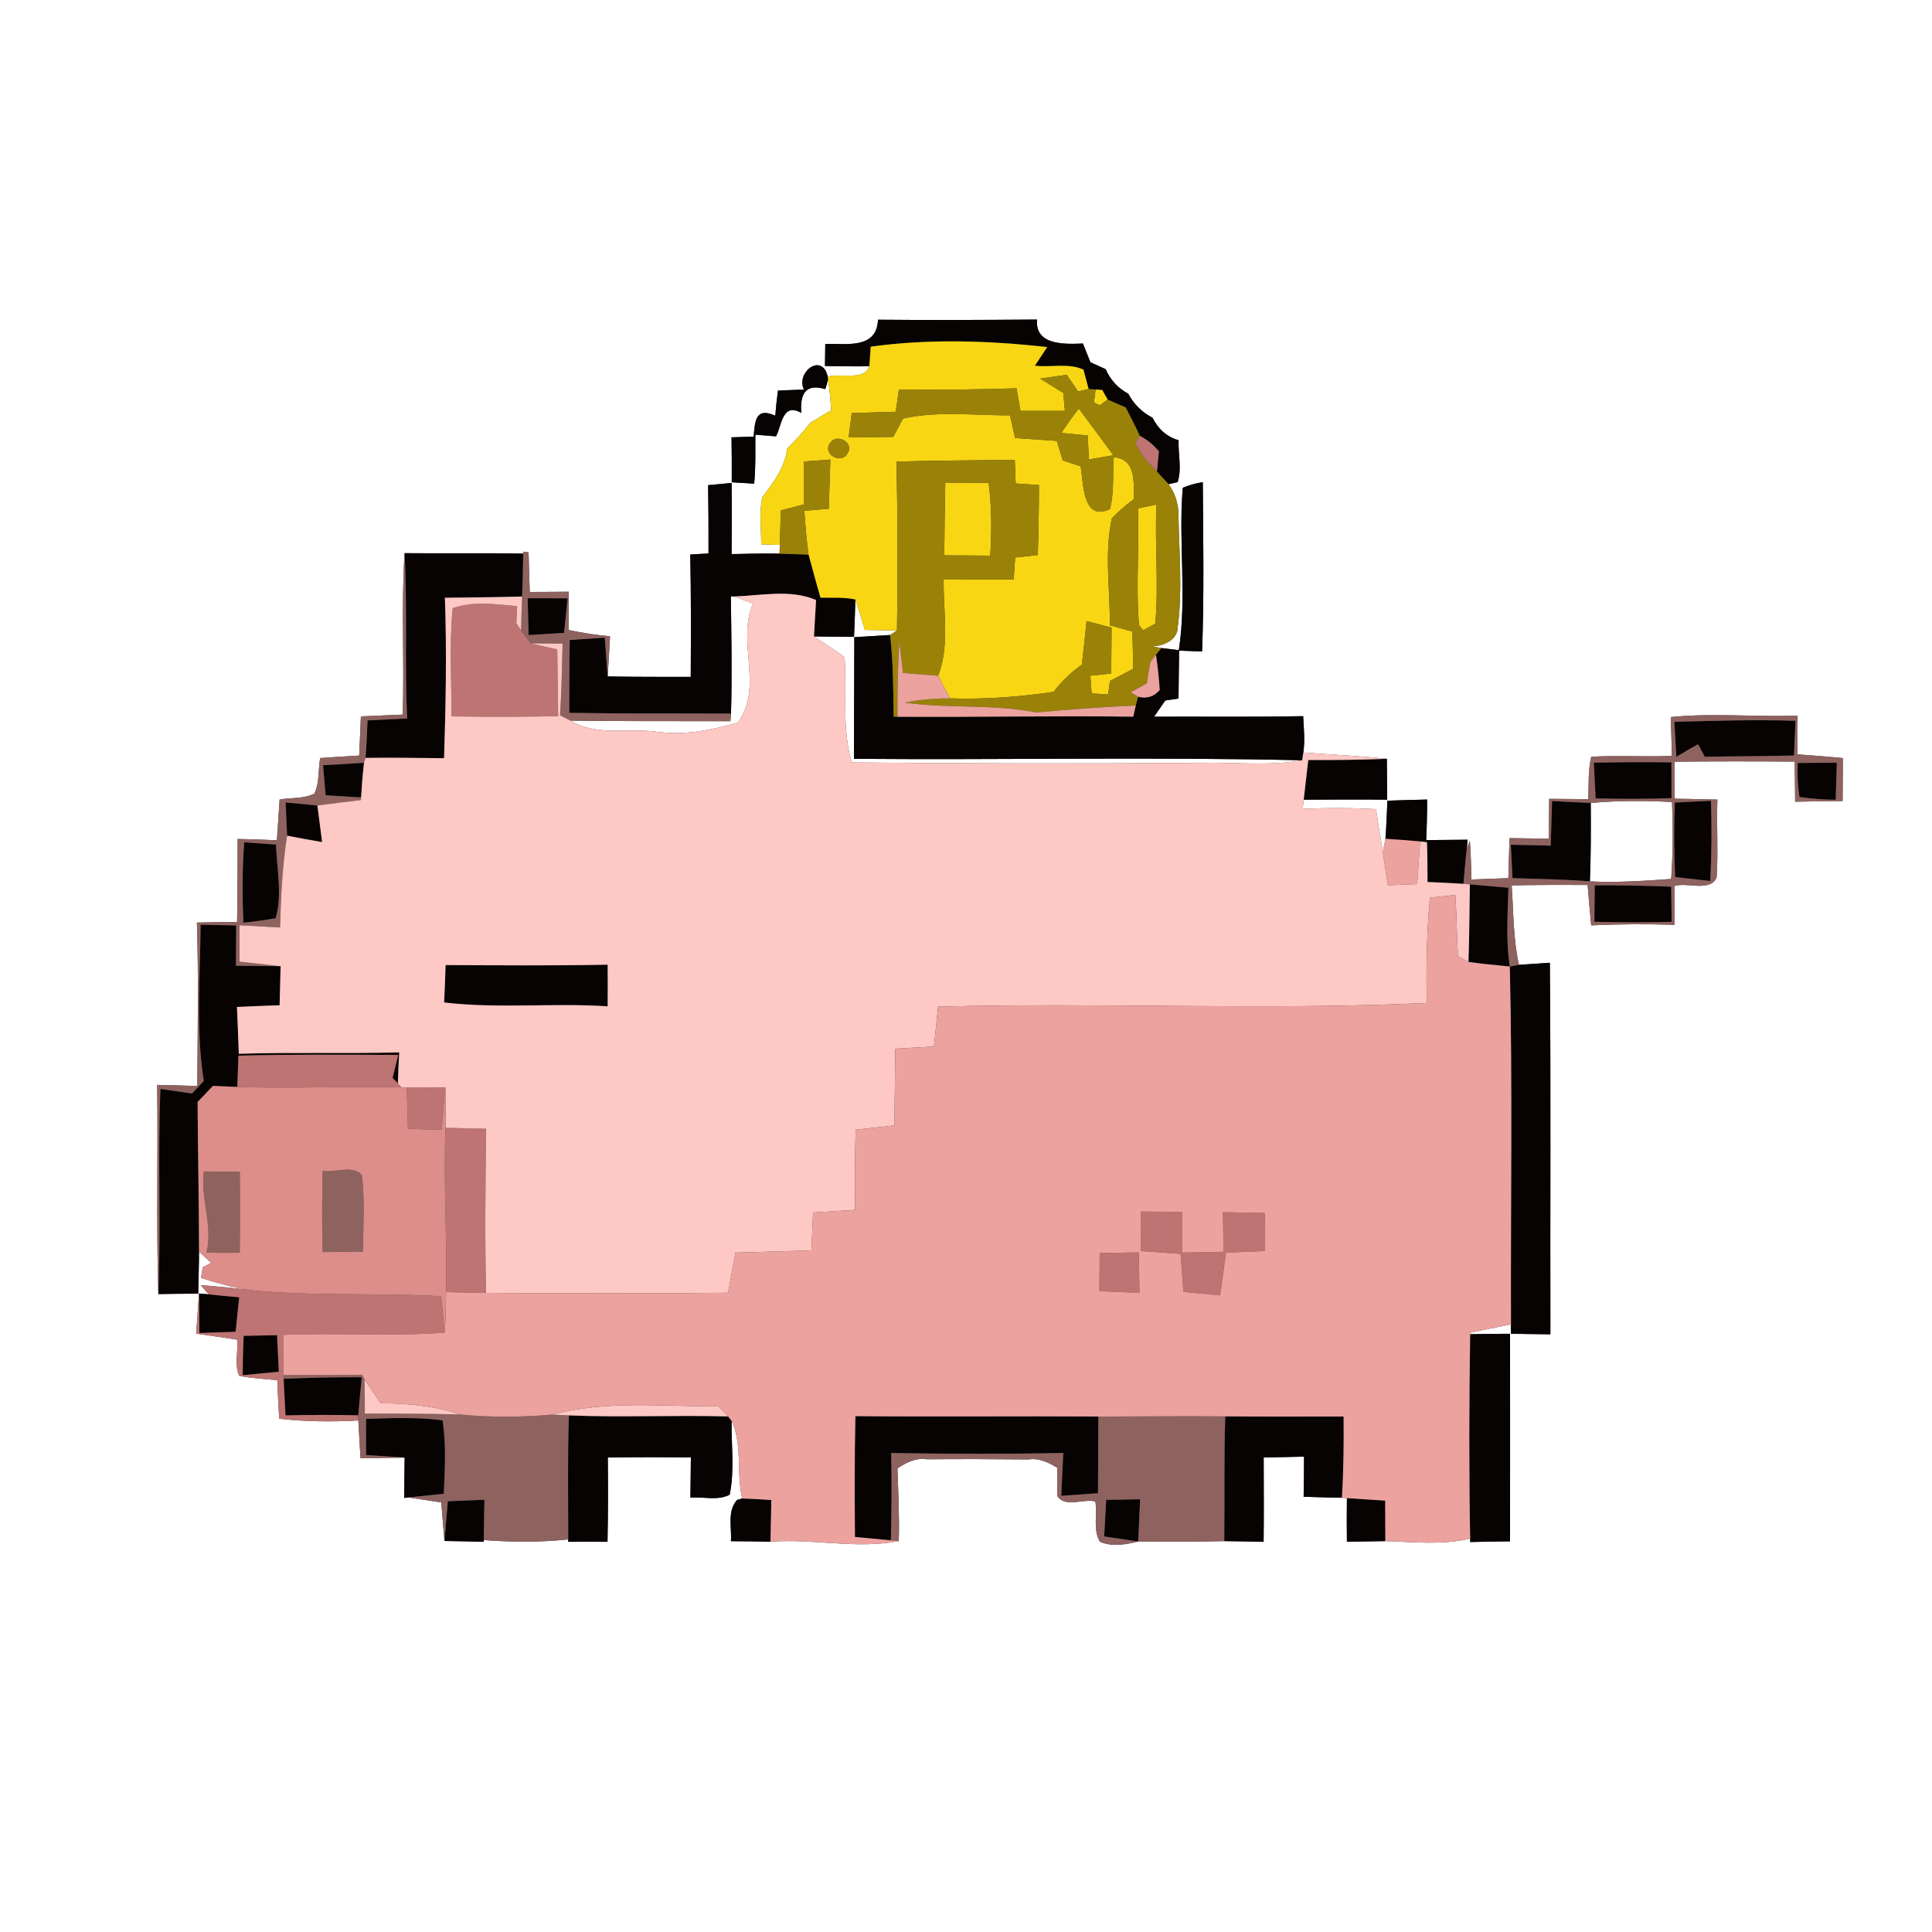<?xml version="1.0" encoding="UTF-8" ?>
<!DOCTYPE svg PUBLIC "-//W3C//DTD SVG 1.1//EN" "http://www.w3.org/Graphics/SVG/1.1/DTD/svg11.dtd">
<svg width="250pt" height="250pt" viewBox="0 0 250 250" version="1.1" xmlns="http://www.w3.org/2000/svg">
<rect x="0" y="0" width="250" height="250" fill="#333333" stroke="none"/>
<g id="#ffffffff">
<path fill="#ffffff" opacity="1.00" d=" M 0.00 0.00 L 250.00 0.00 L 250.00 250.00 L 0.00 250.00 L 0.00 0.00 M 113.61 41.37 C 113.48 45.21 109.47 44.45 106.79 44.50 C 106.77 45.45 106.76 46.40 106.75 47.36 C 108.66 47.38 110.58 47.44 112.49 47.39 C 111.86 49.35 108.75 48.22 107.11 48.75 C 106.38 45.54 102.94 48.19 104.03 50.41 C 102.91 50.45 101.79 50.49 100.67 50.54 C 100.52 51.62 100.41 52.70 100.32 53.79 C 97.65 52.58 97.69 54.75 97.52 56.50 C 96.80 56.52 95.37 56.57 94.66 56.59 C 94.69 58.53 94.70 60.47 94.69 62.41 C 95.41 62.45 96.86 62.54 97.59 62.58 C 97.80 60.48 97.73 58.36 97.74 56.25 C 98.41 56.30 99.75 56.41 100.41 56.46 C 101.16 55.13 101.20 52.00 103.69 53.43 C 103.51 51.16 104.10 49.55 106.79 50.35 L 107.16 49.14 C 107.36 50.45 107.47 51.78 107.55 53.10 C 106.65 53.62 105.76 54.15 104.87 54.70 C 103.94 55.88 102.92 56.99 101.85 58.05 C 101.57 60.52 100.07 62.43 98.64 64.34 C 98.21 66.34 98.51 68.42 98.50 70.44 C 99.10 70.46 100.30 70.50 100.91 70.51 L 100.87 71.64 C 98.80 71.60 96.74 71.66 94.67 71.70 C 94.69 68.63 94.72 65.56 94.67 62.49 C 93.91 62.56 92.39 62.71 91.63 62.78 C 91.68 65.73 91.69 68.67 91.68 71.62 C 91.09 71.65 89.91 71.71 89.32 71.75 C 89.43 77.03 89.41 82.31 89.38 87.59 C 85.80 87.58 82.22 87.60 78.63 87.53 C 78.74 85.80 78.85 84.07 78.94 82.34 C 77.13 82.16 75.34 81.90 73.56 81.52 C 73.58 79.87 73.59 78.22 73.60 76.57 C 71.91 76.58 70.23 76.60 68.55 76.60 C 68.49 74.89 68.44 73.18 68.40 71.48 C 68.22 71.45 67.87 71.41 67.70 71.38 L 67.70 71.64 C 62.58 71.54 57.46 71.63 52.35 71.58 C 51.91 78.54 52.34 85.51 52.11 92.47 C 50.31 92.55 48.50 92.63 46.70 92.70 C 46.63 94.39 46.56 96.08 46.48 97.77 C 44.80 97.87 43.12 97.97 41.43 98.09 C 41.15 99.61 41.37 101.27 40.68 102.69 C 39.30 103.39 37.67 103.19 36.18 103.46 C 36.06 105.21 35.96 106.97 35.83 108.73 C 34.14 108.65 32.45 108.60 30.75 108.56 C 30.75 112.14 30.74 115.72 30.68 119.30 C 28.94 119.31 27.21 119.34 25.48 119.38 C 25.71 126.43 25.57 133.48 25.53 140.53 C 23.80 140.47 22.07 140.42 20.34 140.39 C 20.46 149.41 20.22 158.43 20.49 167.45 C 22.21 167.42 23.93 167.40 25.65 167.40 C 25.68 165.59 25.75 163.77 25.75 161.96 C 26.15 162.32 26.94 163.05 27.33 163.41 C 27.06 163.55 26.51 163.84 26.23 163.99 L 26.02 165.36 C 28.01 166.02 30.05 166.56 32.12 166.91 C 30.08 166.65 28.02 166.45 25.97 166.30 L 27.01 167.49 L 25.76 167.38 C 25.64 169.11 25.51 170.84 25.38 172.57 C 27.15 172.82 28.92 173.08 30.68 173.35 C 30.86 174.86 30.29 176.60 30.96 178.03 C 32.58 178.36 34.24 178.42 35.88 178.60 C 35.95 180.26 36.03 181.92 36.12 183.58 C 39.52 183.97 42.95 184.00 46.37 183.81 C 46.45 185.44 46.56 187.07 46.65 188.70 C 48.55 188.68 50.45 188.64 52.36 188.61 C 52.34 190.35 52.32 192.09 52.30 193.83 L 52.83 193.77 C 54.25 193.99 55.68 194.20 57.10 194.41 C 57.24 196.07 57.38 197.73 57.51 199.40 C 59.21 199.43 60.90 199.46 62.60 199.51 L 62.60 199.28 C 66.24 199.57 69.90 199.58 73.53 199.20 L 73.53 199.51 C 75.22 199.49 76.92 199.49 78.61 199.51 C 78.69 195.87 78.69 192.23 78.65 188.60 C 82.23 188.55 85.81 188.55 89.40 188.58 C 89.38 190.32 89.36 192.06 89.34 193.80 C 91.01 193.64 92.87 194.23 94.42 193.41 C 95.07 190.31 94.62 187.03 94.67 183.87 C 96.12 186.91 95.24 190.61 96.04 193.90 L 95.36 194.10 C 94.07 195.61 94.71 197.63 94.58 199.43 C 96.29 199.44 98.00 199.45 99.70 199.50 C 105.23 199.06 110.88 200.50 116.30 199.41 C 116.40 196.27 116.23 193.14 116.13 190.01 C 117.24 189.27 118.51 188.60 119.90 188.83 C 124.30 188.79 128.69 188.81 133.08 188.85 C 134.44 188.64 135.69 189.24 136.80 189.93 C 136.80 190.83 136.80 192.64 136.80 193.55 C 137.80 195.18 140.22 193.87 141.74 194.29 C 142.01 195.98 141.41 197.97 142.33 199.50 C 143.92 200.19 145.66 199.87 147.28 199.47 C 150.99 199.47 154.71 199.52 158.42 199.42 C 160.12 199.44 161.81 199.47 163.51 199.51 C 163.56 195.87 163.52 192.23 163.52 188.59 C 165.25 188.57 166.99 188.53 168.74 188.49 C 168.74 190.22 168.73 191.95 168.69 193.68 C 170.34 193.74 172.00 193.77 173.65 193.81 L 174.29 193.85 C 174.27 195.73 174.26 197.62 174.29 199.50 C 175.94 199.47 177.60 199.44 179.26 199.42 C 182.92 199.53 186.63 199.96 190.24 199.09 L 190.25 199.54 C 191.96 199.49 193.68 199.46 195.40 199.45 C 195.41 190.49 195.40 181.54 195.40 172.59 C 193.68 172.59 191.96 172.61 190.24 172.65 L 190.25 172.45 C 192.00 172.09 193.76 171.72 195.52 171.37 L 195.51 172.59 C 197.21 172.62 198.91 172.63 200.62 172.66 C 200.58 156.63 200.69 140.61 200.55 124.58 C 199.55 124.65 197.55 124.78 196.55 124.85 C 195.80 121.48 195.85 118.00 195.61 114.57 C 198.88 114.50 202.16 114.50 205.44 114.51 C 205.58 116.25 205.73 118.00 205.90 119.74 C 209.50 119.57 213.10 119.56 216.70 119.67 C 216.70 117.99 216.70 116.31 216.70 114.64 C 218.35 114.13 221.27 115.46 222.13 113.55 C 222.35 110.20 222.11 106.83 222.23 103.47 C 220.39 103.42 218.55 103.38 216.71 103.35 C 216.70 101.75 216.69 100.15 216.68 98.56 C 221.87 98.51 227.05 98.51 232.24 98.55 C 232.26 100.28 232.27 102.01 232.29 103.74 C 234.33 103.70 236.38 103.67 238.43 103.65 C 238.44 101.80 238.45 99.95 238.47 98.10 C 236.51 97.90 234.54 97.76 232.58 97.61 C 232.59 95.94 232.60 94.27 232.61 92.60 C 227.14 92.80 221.66 92.24 216.20 92.79 C 216.26 94.46 216.30 96.14 216.34 97.81 C 212.87 97.96 209.38 97.73 205.91 97.92 C 205.47 99.71 205.60 101.58 205.52 103.41 C 203.83 103.39 202.14 103.38 200.46 103.37 C 200.45 105.09 200.44 106.81 200.42 108.53 C 198.72 108.50 197.03 108.47 195.33 108.45 C 195.28 110.17 195.22 111.90 195.18 113.63 C 193.58 113.70 191.99 113.76 190.40 113.81 C 190.38 112.13 190.31 110.46 190.20 108.79 L 189.80 109.83 L 189.91 108.66 C 188.12 108.68 186.33 108.69 184.55 108.71 C 184.63 106.96 184.67 105.21 184.67 103.46 C 182.96 103.50 181.24 103.55 179.53 103.61 C 179.45 105.25 179.40 106.90 179.28 108.54 L 178.94 110.25 C 178.63 108.40 178.32 106.55 178.05 104.70 C 174.89 104.53 171.72 104.51 168.56 104.68 C 168.59 104.38 168.66 103.78 168.70 103.48 C 172.30 103.47 175.90 103.43 179.50 103.48 C 179.48 101.71 179.47 99.95 179.46 98.19 C 175.86 97.80 172.25 97.65 168.65 97.38 C 168.88 95.82 168.71 94.24 168.63 92.67 C 162.20 92.80 155.77 92.71 149.34 92.74 C 149.71 92.21 150.43 91.16 150.79 90.64 C 151.22 90.58 152.07 90.46 152.50 90.39 C 152.53 88.33 152.53 86.26 152.58 84.19 C 153.32 84.22 154.81 84.27 155.55 84.30 C 155.82 77.00 155.70 69.69 155.64 62.39 C 154.74 62.53 153.88 62.77 153.05 63.12 C 152.46 70.06 153.61 77.16 152.54 84.13 C 151.98 84.06 150.84 83.93 150.28 83.86 C 149.98 83.81 149.39 83.69 149.10 83.64 C 150.60 83.58 152.41 82.83 152.41 81.05 C 153.01 76.40 152.59 71.69 152.50 67.01 C 152.56 65.44 152.14 63.93 151.21 62.65 C 151.50 62.59 152.09 62.46 152.38 62.39 C 152.96 60.66 152.43 58.75 152.51 56.96 C 150.95 56.54 149.83 55.45 149.13 54.05 C 147.77 53.35 146.71 52.30 146.00 50.95 C 144.66 50.24 143.68 49.15 143.07 47.77 C 142.58 47.55 141.59 47.10 141.10 46.88 C 140.86 46.27 140.37 45.06 140.13 44.45 C 137.85 44.54 133.90 44.74 134.19 41.35 C 127.33 41.40 120.47 41.44 113.61 41.37 Z" />
<path fill="#ffffff" opacity="1.00" d=" M 94.57 77.15 L 94.92 77.18 C 95.76 77.47 96.60 77.78 97.44 78.10 C 95.27 83.16 98.85 88.74 95.49 93.50 C 92.09 94.47 88.56 95.19 85.01 94.69 C 81.30 94.17 77.19 95.31 73.83 93.25 C 80.72 93.34 87.62 93.31 94.51 93.32 L 94.59 92.34 C 94.74 87.28 94.64 82.22 94.57 77.15 Z" />
<path fill="#ffffff" opacity="1.00" d=" M 110.68 77.57 C 111.12 78.88 111.53 80.19 111.91 81.51 C 113.29 81.54 114.68 81.56 116.07 81.58 C 115.85 81.73 115.40 82.02 115.18 82.17 C 113.64 82.26 112.09 82.35 110.55 82.45 C 110.53 87.70 110.52 92.94 110.50 98.19 C 129.84 98.35 149.18 97.93 168.50 98.38 C 164.36 99.12 160.14 98.64 155.96 98.71 C 140.71 98.82 125.46 98.81 110.21 98.66 C 108.91 94.22 109.61 89.59 109.29 85.06 C 108.03 84.07 106.64 83.27 105.33 82.35 C 107.05 82.39 108.78 82.40 110.51 82.41 C 110.58 80.79 110.65 79.18 110.68 77.57 Z" />
<path fill="#ffffff" opacity="1.00" d=" M 205.84 103.90 C 209.34 103.59 212.85 103.59 216.36 103.78 C 216.49 107.10 216.48 110.42 216.25 113.74 C 212.75 113.98 209.24 114.23 205.73 114.05 C 205.87 110.67 205.86 107.28 205.84 103.90 Z" />
</g>
<g id="#060302ff">
<path fill="#060302" opacity="1.00" d=" M 113.61 41.37 C 120.47 41.44 127.33 41.40 134.19 41.35 C 133.90 44.74 137.85 44.54 140.13 44.45 C 140.37 45.06 140.86 46.27 141.10 46.88 C 141.59 47.10 142.58 47.55 143.07 47.77 C 143.68 49.15 144.66 50.24 146.00 50.95 C 146.71 52.30 147.77 53.35 149.13 54.05 C 149.83 55.45 150.95 56.54 152.51 56.96 C 152.43 58.75 152.96 60.66 152.38 62.39 C 152.09 62.46 151.50 62.59 151.21 62.65 C 150.84 62.25 150.08 61.43 149.71 61.03 C 149.77 60.37 149.90 59.05 149.96 58.40 C 149.27 57.56 148.45 56.89 147.49 56.40 C 146.92 55.15 146.29 53.93 145.66 52.72 C 145.08 52.47 143.92 51.96 143.34 51.71 C 143.16 51.40 142.81 50.77 142.63 50.46 L 141.77 50.40 C 141.55 50.39 141.09 50.35 140.87 50.34 C 140.70 49.71 140.36 48.46 140.20 47.83 C 138.25 46.93 135.97 47.58 133.92 47.32 L 135.51 44.91 C 127.95 44.07 120.22 43.81 112.67 44.86 C 112.62 45.49 112.54 46.76 112.49 47.39 C 110.58 47.44 108.66 47.38 106.75 47.36 C 106.76 46.40 106.77 45.45 106.79 44.50 C 109.47 44.45 113.48 45.21 113.61 41.37 Z" />
<path fill="#060302" opacity="1.00" d=" M 104.03 50.41 C 102.94 48.19 106.38 45.54 107.11 48.75 C 107.12 48.84 107.15 49.04 107.16 49.14 L 106.79 50.35 C 104.10 49.55 103.51 51.16 103.69 53.43 C 101.20 52.00 101.16 55.13 100.41 56.46 C 99.75 56.41 98.41 56.30 97.74 56.25 C 97.73 58.36 97.80 60.48 97.59 62.58 C 96.86 62.54 95.41 62.45 94.69 62.41 C 94.70 60.47 94.69 58.53 94.66 56.59 C 95.37 56.57 96.80 56.52 97.52 56.50 C 97.69 54.75 97.65 52.58 100.32 53.79 C 100.41 52.70 100.52 51.62 100.67 50.54 C 101.79 50.49 102.91 50.45 104.03 50.41 Z" />
<path fill="#060302" opacity="1.00" d=" M 153.05 63.12 C 153.88 62.77 154.74 62.53 155.64 62.39 C 155.70 69.69 155.82 77.00 155.55 84.30 C 154.81 84.27 153.32 84.22 152.58 84.19 C 152.53 86.26 152.53 88.33 152.50 90.39 C 152.07 90.46 151.22 90.58 150.79 90.64 C 150.43 91.16 149.71 92.21 149.34 92.74 C 155.77 92.71 162.20 92.80 168.63 92.67 C 168.71 94.24 168.88 95.82 168.65 97.38 C 168.61 97.63 168.54 98.13 168.50 98.38 C 149.18 97.93 129.84 98.35 110.50 98.19 C 110.52 92.94 110.53 87.70 110.55 82.45 C 112.09 82.35 113.64 82.26 115.18 82.17 C 115.58 85.68 115.59 89.20 115.63 92.73 L 116.13 92.75 C 126.30 92.82 136.47 92.60 146.64 92.74 C 146.72 92.38 146.89 91.66 146.97 91.30 L 147.26 90.16 C 148.41 90.44 149.34 90.14 150.07 89.28 C 149.97 87.75 149.81 86.23 149.58 84.72 L 150.28 83.86 C 150.84 83.93 151.98 84.06 152.54 84.13 C 153.61 77.16 152.46 70.06 153.05 63.12 Z" />
<path fill="#060302" opacity="1.00" d=" M 91.63 62.78 C 92.39 62.71 93.91 62.56 94.67 62.49 C 94.72 65.56 94.69 68.63 94.67 71.70 C 96.74 71.66 98.80 71.60 100.87 71.64 C 101.81 71.68 103.69 71.74 104.63 71.77 C 104.69 72.00 104.82 72.46 104.88 72.69 C 105.30 74.24 105.72 75.79 106.17 77.34 C 107.67 77.37 109.20 77.26 110.68 77.57 C 110.65 79.18 110.58 80.79 110.51 82.41 C 108.78 82.40 107.05 82.39 105.33 82.35 C 105.40 81.17 105.53 78.82 105.60 77.64 C 102.22 76.20 98.45 77.09 94.92 77.18 L 94.57 77.15 C 94.64 82.22 94.74 87.28 94.59 92.34 C 87.61 92.30 80.64 92.36 73.67 92.24 C 73.66 89.10 73.68 85.96 73.72 82.82 C 75.23 82.71 76.74 82.61 78.26 82.51 C 78.38 84.18 78.51 85.85 78.63 87.53 C 82.22 87.60 85.80 87.58 89.38 87.59 C 89.41 82.31 89.43 77.03 89.32 71.75 C 89.91 71.71 91.09 71.65 91.68 71.62 C 91.69 68.67 91.68 65.73 91.63 62.78 Z" />
<path fill="#060302" opacity="1.00" d=" M 52.35 71.58 C 57.46 71.63 62.58 71.54 67.70 71.64 C 67.68 73.49 67.64 75.34 67.56 77.19 C 64.23 77.29 60.90 77.30 57.57 77.35 C 57.82 84.27 57.68 91.19 57.46 98.11 C 54.08 98.08 50.69 98.02 47.30 98.07 C 47.44 96.46 47.49 94.84 47.56 93.22 C 49.27 93.14 50.98 93.06 52.68 92.97 C 52.36 85.84 52.73 78.70 52.35 71.58 Z" />
<path fill="#060302" opacity="1.00" d=" M 68.28 77.41 C 70.00 77.41 71.72 77.41 73.44 77.42 C 73.30 78.91 73.15 80.40 72.99 81.89 C 71.46 81.98 69.93 82.08 68.40 82.18 C 68.36 80.59 68.32 79.00 68.28 77.41 Z" />
<path fill="#060302" opacity="1.00" d=" M 216.66 93.40 C 221.88 93.27 227.11 93.10 232.34 93.27 C 232.29 94.40 232.19 96.64 232.14 97.76 C 228.29 97.86 224.45 97.85 220.60 97.93 C 220.38 97.52 219.95 96.71 219.73 96.30 C 218.78 96.83 217.85 97.37 216.92 97.93 C 216.86 96.80 216.72 94.53 216.66 93.40 Z" />
<path fill="#060302" opacity="1.00" d=" M 41.80 99.02 C 43.57 98.92 45.33 98.83 47.10 98.70 C 46.93 100.19 46.81 101.69 46.72 103.19 C 45.19 103.09 43.67 103.00 42.14 102.91 C 42.02 101.61 41.91 100.32 41.80 99.02 Z" />
<path fill="#060302" opacity="1.00" d=" M 169.29 98.35 C 172.68 98.36 176.07 98.33 179.46 98.19 C 179.47 99.95 179.48 101.71 179.50 103.48 C 175.90 103.43 172.30 103.47 168.70 103.48 C 168.89 101.77 169.09 100.06 169.29 98.35 Z" />
<path fill="#060302" opacity="1.00" d=" M 206.24 98.69 C 209.58 98.62 212.93 98.60 216.28 98.65 C 216.29 100.19 216.29 101.74 216.29 103.28 C 213.02 103.40 209.75 103.39 206.48 103.31 C 206.39 101.77 206.31 100.23 206.24 98.69 Z" />
<path fill="#060302" opacity="1.00" d=" M 232.62 98.73 C 234.30 98.71 235.99 98.70 237.68 98.70 C 237.63 100.29 237.58 101.89 237.54 103.49 C 235.96 103.48 234.39 103.35 232.84 103.13 C 232.63 101.67 232.56 100.20 232.62 98.73 Z" />
<path fill="#060302" opacity="1.00" d=" M 36.96 103.84 C 38.33 103.96 39.70 104.09 41.07 104.23 C 41.28 105.81 41.48 107.38 41.68 108.96 C 40.16 108.71 38.65 108.43 37.15 108.13 C 37.08 106.70 37.02 105.27 36.96 103.84 Z" />
<path fill="#060302" opacity="1.00" d=" M 179.28 108.54 C 179.40 106.90 179.45 105.25 179.53 103.61 C 181.24 103.55 182.96 103.50 184.67 103.46 C 184.67 105.21 184.63 106.96 184.55 108.71 C 186.33 108.69 188.12 108.68 189.91 108.66 L 189.80 109.83 C 189.62 111.34 189.50 112.85 189.37 114.37 C 187.82 114.26 186.26 114.20 184.72 114.13 C 184.71 112.41 184.72 110.70 184.65 108.98 L 183.76 108.88 C 182.27 108.74 180.77 108.64 179.28 108.54 Z" />
<path fill="#060302" opacity="1.00" d=" M 200.84 103.66 C 202.50 103.73 204.17 103.82 205.84 103.90 C 205.86 107.28 205.87 110.67 205.73 114.05 C 202.40 113.78 199.06 113.74 195.72 113.63 C 195.67 112.55 195.56 110.39 195.50 109.31 C 197.22 109.34 198.94 109.38 200.66 109.43 C 200.72 107.51 200.78 105.58 200.84 103.66 Z" />
<path fill="#060302" opacity="1.00" d=" M 216.72 103.85 C 218.28 103.77 219.84 103.69 221.40 103.62 C 221.51 107.07 221.49 110.54 221.31 114.00 C 219.79 113.83 218.27 113.66 216.76 113.49 C 216.62 110.27 216.60 107.06 216.72 103.85 Z" />
<path fill="#060302" opacity="1.00" d=" M 31.60 108.99 C 32.97 109.09 34.34 109.19 35.71 109.29 C 35.82 112.44 36.56 115.73 35.67 118.82 C 34.29 119.06 32.90 119.25 31.50 119.40 C 31.34 115.93 31.35 112.45 31.60 108.99 Z" />
<path fill="#060302" opacity="1.00" d=" M 190.20 114.44 C 191.86 114.58 193.52 114.72 195.19 114.87 C 195.11 118.26 194.83 121.69 195.37 125.07 C 193.58 124.87 191.79 124.74 190.02 124.47 C 190.14 121.13 190.14 117.78 190.20 114.44 Z" />
<path fill="#060302" opacity="1.00" d=" M 206.36 114.56 C 209.66 114.54 212.95 114.61 216.25 114.74 C 216.27 116.25 216.29 117.77 216.31 119.28 C 212.97 119.37 209.64 119.37 206.31 119.28 C 206.32 117.70 206.34 116.13 206.36 114.56 Z" />
<path fill="#060302" opacity="1.00" d=" M 25.96 119.66 C 27.49 119.69 29.02 119.72 30.56 119.75 C 30.55 121.49 30.54 123.23 30.53 124.97 C 32.46 125.00 34.38 125.02 36.31 125.03 C 36.26 126.71 36.22 128.40 36.18 130.08 C 34.34 130.14 32.50 130.21 30.66 130.30 C 30.75 132.32 30.83 134.34 30.90 136.36 C 37.82 136.14 44.74 136.36 51.66 136.18 C 51.58 137.51 51.52 138.85 51.49 140.18 C 51.32 140.01 50.97 139.65 50.80 139.48 C 51.04 138.48 51.29 137.49 51.53 136.51 C 44.64 136.47 37.74 136.43 30.85 136.60 C 30.80 137.95 30.76 139.30 30.71 140.65 C 29.92 140.61 28.34 140.54 27.55 140.51 C 26.90 141.21 26.23 141.90 25.57 142.59 C 25.60 149.04 25.75 155.50 25.75 161.96 C 25.75 163.77 25.68 165.59 25.65 167.40 C 23.93 167.40 22.21 167.42 20.49 167.45 C 20.85 158.61 20.39 149.75 20.76 140.91 C 21.78 141.06 23.83 141.35 24.85 141.50 C 25.37 140.96 25.87 140.41 26.37 139.87 C 25.31 133.18 25.91 126.39 25.96 119.66 Z" />
<path fill="#060302" opacity="1.00" d=" M 57.66 124.88 C 64.65 124.91 71.64 124.97 78.63 124.83 C 78.64 126.63 78.65 128.42 78.63 130.22 C 71.59 129.75 64.49 130.55 57.47 129.72 C 57.55 128.10 57.61 126.49 57.66 124.88 Z" />
<path fill="#060302" opacity="1.00" d=" M 195.37 125.07 C 195.67 125.01 196.26 124.90 196.55 124.85 C 197.55 124.78 199.55 124.65 200.55 124.58 C 200.69 140.61 200.58 156.63 200.62 172.66 C 198.91 172.63 197.21 172.62 195.51 172.59 L 195.52 171.37 C 195.47 155.94 195.73 140.50 195.37 125.07 Z" />
<path fill="#060302" opacity="1.00" d=" M 25.76 167.38 L 27.01 167.49 C 28.32 167.63 29.64 167.76 30.95 167.87 C 30.80 169.36 30.65 170.84 30.49 172.33 C 28.93 172.38 27.37 172.44 25.80 172.49 C 25.79 170.78 25.78 169.08 25.76 167.38 Z" />
<path fill="#060302" opacity="1.00" d=" M 31.53 172.86 C 32.97 172.83 34.41 172.80 35.85 172.77 C 35.93 174.34 36.00 175.92 36.08 177.50 C 34.52 177.65 32.97 177.80 31.41 177.95 C 31.41 176.25 31.45 174.55 31.53 172.86 Z" />
<path fill="#060302" opacity="1.00" d=" M 190.24 172.65 C 191.96 172.61 193.68 172.59 195.40 172.59 C 195.40 181.54 195.41 190.49 195.40 199.45 C 193.68 199.46 191.96 199.49 190.25 199.54 L 190.24 199.09 C 190.08 190.27 190.10 181.46 190.24 172.65 Z" />
<path fill="#060302" opacity="1.00" d=" M 36.70 178.42 C 40.07 178.27 43.44 178.21 46.81 178.21 C 46.64 179.85 46.50 181.49 46.36 183.14 C 43.23 183.07 40.09 183.08 36.95 183.15 C 36.86 181.57 36.77 180.00 36.70 178.42 Z" />
<path fill="#060302" opacity="1.00" d=" M 73.62 183.15 C 80.48 183.44 87.36 183.09 94.23 183.29 C 94.34 183.43 94.56 183.72 94.67 183.87 C 94.62 187.03 95.07 190.31 94.42 193.41 C 92.87 194.23 91.01 193.64 89.34 193.80 C 89.36 192.06 89.38 190.32 89.40 188.58 C 85.81 188.55 82.23 188.55 78.65 188.60 C 78.69 192.23 78.69 195.87 78.61 199.51 C 76.92 199.49 75.22 199.49 73.53 199.51 L 73.53 199.20 C 73.53 193.85 73.43 188.50 73.62 183.15 Z" />
<path fill="#060302" opacity="1.00" d=" M 110.69 183.25 C 121.16 183.35 131.64 183.23 142.12 183.30 C 142.10 186.61 142.10 189.91 142.08 193.22 C 140.49 193.33 138.91 193.44 137.33 193.56 C 137.41 191.71 137.49 189.86 137.59 188.01 C 130.17 188.17 122.75 188.14 115.32 188.02 C 115.39 191.79 115.38 195.56 115.28 199.32 C 113.73 199.17 112.18 199.02 110.63 198.88 C 110.59 193.67 110.57 188.46 110.69 183.25 Z" />
<path fill="#060302" opacity="1.00" d=" M 158.55 183.28 C 163.65 183.33 168.75 183.29 173.86 183.30 C 173.90 186.81 173.85 190.31 173.65 193.81 C 172.00 193.77 170.34 193.74 168.69 193.68 C 168.73 191.95 168.74 190.22 168.74 188.49 C 166.99 188.53 165.25 188.57 163.52 188.59 C 163.52 192.23 163.56 195.87 163.51 199.51 C 161.81 199.47 160.12 199.44 158.42 199.42 C 158.48 194.04 158.37 188.66 158.55 183.28 Z" />
<path fill="#060302" opacity="1.00" d=" M 47.37 183.60 C 50.67 183.51 53.98 183.35 57.27 183.79 C 57.76 186.93 57.56 190.12 57.43 193.29 C 55.90 193.45 54.36 193.61 52.83 193.77 L 52.30 193.83 C 52.32 192.09 52.34 190.35 52.36 188.61 C 50.69 188.50 49.02 188.39 47.36 188.28 C 47.36 186.72 47.36 185.16 47.37 183.60 Z" />
<path fill="#060302" opacity="1.00" d=" M 57.95 194.26 C 59.53 194.19 61.10 194.13 62.68 194.07 C 62.65 195.80 62.62 197.54 62.60 199.28 L 62.60 199.51 C 60.90 199.46 59.21 199.43 57.51 199.40 C 57.65 197.68 57.80 195.97 57.95 194.26 Z" />
<path fill="#060302" opacity="1.00" d=" M 95.36 194.10 L 96.04 193.90 C 97.30 193.95 98.56 194.02 99.81 194.10 C 99.77 195.90 99.73 197.70 99.70 199.50 C 98.00 199.45 96.29 199.44 94.58 199.43 C 94.71 197.63 94.07 195.61 95.36 194.10 Z" />
<path fill="#060302" opacity="1.00" d=" M 143.14 194.08 C 144.60 194.05 146.06 194.03 147.53 194.01 C 147.45 195.83 147.37 197.65 147.28 199.47 C 145.81 199.24 144.35 199.02 142.88 198.82 C 142.97 197.24 143.05 195.66 143.14 194.08 Z" />
<path fill="#060302" opacity="1.00" d=" M 174.29 193.85 C 175.94 193.97 177.59 194.08 179.24 194.18 C 179.24 195.93 179.25 197.67 179.26 199.42 C 177.60 199.44 175.94 199.47 174.29 199.50 C 174.26 197.62 174.27 195.73 174.29 193.85 Z" />
</g>
<g id="#f8d613ff">
<path fill="#f8d613" opacity="1.00" d=" M 112.67 44.86 C 120.22 43.81 127.95 44.07 135.51 44.91 L 133.92 47.32 C 135.97 47.58 138.25 46.93 140.20 47.83 C 140.36 48.46 140.70 49.71 140.87 50.34 C 140.52 50.42 139.84 50.57 139.49 50.65 C 139.13 50.11 138.40 49.03 138.04 48.50 C 137.18 48.62 135.46 48.87 134.60 48.99 C 135.59 49.61 136.59 50.23 137.59 50.85 C 137.65 51.43 137.75 52.59 137.80 53.17 C 135.88 53.17 133.97 53.17 132.05 53.17 C 131.93 52.44 131.67 50.98 131.54 50.25 C 126.47 50.41 121.40 50.47 116.32 50.40 C 116.22 51.12 116.01 52.56 115.91 53.28 C 114.01 53.34 112.12 53.39 110.22 53.45 C 110.12 54.24 109.92 55.81 109.81 56.60 C 111.74 56.59 113.67 56.57 115.59 56.53 C 115.91 55.94 116.53 54.75 116.85 54.16 C 121.38 53.14 126.08 53.77 130.69 53.74 C 130.85 54.48 131.18 55.95 131.35 56.68 C 133.15 56.80 134.96 56.92 136.76 57.05 C 136.95 57.68 137.32 58.94 137.51 59.57 C 138.09 59.76 139.25 60.14 139.83 60.34 C 140.22 62.53 140.06 67.54 143.62 65.88 C 144.20 63.70 143.96 61.39 144.12 59.15 C 147.08 59.45 146.65 62.39 146.75 64.56 C 145.72 65.31 144.78 66.16 143.88 67.06 C 142.87 71.54 143.67 76.32 143.61 80.91 C 144.34 81.12 145.80 81.52 146.53 81.72 C 146.56 83.33 146.60 84.93 146.65 86.54 C 145.64 87.06 144.63 87.59 143.62 88.12 C 143.57 88.56 143.46 89.43 143.40 89.86 C 142.86 89.83 141.79 89.76 141.26 89.73 C 141.22 89.16 141.14 88.01 141.09 87.44 C 141.77 87.36 143.12 87.22 143.79 87.15 C 143.80 85.17 143.82 83.19 143.84 81.21 C 143.03 81.00 141.41 80.58 140.60 80.37 C 140.41 82.25 140.22 84.13 139.99 86.01 C 138.59 86.98 137.37 88.17 136.33 89.53 C 131.89 90.18 127.41 90.52 122.93 90.37 C 122.41 89.39 121.90 88.42 121.40 87.44 C 122.93 83.45 122.04 79.10 122.11 74.95 C 125.13 74.97 128.15 74.98 131.17 74.99 C 131.21 74.28 131.31 72.86 131.36 72.15 C 132.09 72.07 133.55 71.90 134.29 71.82 C 134.39 68.81 134.43 65.79 134.44 62.77 C 133.69 62.72 132.18 62.62 131.43 62.56 C 131.40 61.80 131.34 60.27 131.31 59.51 C 126.20 59.56 121.09 59.60 115.99 59.73 C 116.18 67.01 116.18 74.30 116.07 81.58 C 114.68 81.56 113.29 81.54 111.91 81.51 C 111.53 80.19 111.12 78.88 110.68 77.57 C 109.20 77.26 107.67 77.37 106.17 77.34 C 105.72 75.79 105.30 74.24 104.88 72.69 C 104.82 72.46 104.69 72.00 104.63 71.77 C 104.35 69.89 104.22 67.99 104.08 66.10 C 104.87 66.03 106.45 65.90 107.24 65.83 C 107.31 63.71 107.38 61.59 107.45 59.47 C 106.59 59.53 104.86 59.65 104.00 59.72 C 104.00 61.57 104.00 63.43 104.00 65.28 C 103.01 65.54 102.02 65.79 101.04 66.05 C 100.99 67.54 100.95 69.02 100.91 70.51 C 100.30 70.50 99.10 70.46 98.50 70.44 C 98.51 68.42 98.21 66.34 98.64 64.34 C 100.07 62.43 101.57 60.52 101.85 58.05 C 102.92 56.99 103.94 55.88 104.87 54.70 C 105.76 54.15 106.65 53.62 107.55 53.10 C 107.47 51.78 107.36 50.45 107.16 49.14 C 107.15 49.04 107.12 48.84 107.11 48.75 C 108.75 48.22 111.86 49.35 112.49 47.39 C 112.54 46.76 112.62 45.49 112.67 44.86 M 107.43 57.32 C 106.36 58.69 108.77 60.13 109.62 58.73 C 110.68 57.35 108.30 55.97 107.43 57.32 Z" />
<path fill="#f8d613" opacity="1.00" d=" M 141.77 50.40 L 142.63 50.46 C 142.81 50.77 143.16 51.40 143.34 51.71 C 143.08 51.89 142.57 52.26 142.31 52.45 L 141.55 52.09 C 141.61 51.67 141.72 50.82 141.77 50.40 Z" />
<path fill="#f8d613" opacity="1.00" d=" M 137.35 56.02 C 138.05 54.94 138.80 53.88 139.60 52.87 C 141.10 54.87 142.58 56.89 144.07 58.91 C 143.28 59.05 141.69 59.32 140.90 59.45 C 140.86 58.68 140.78 57.13 140.75 56.36 C 139.90 56.27 138.20 56.11 137.35 56.02 Z" />
<path fill="#f8d613" opacity="1.00" d=" M 122.32 62.50 C 124.19 62.50 126.06 62.49 127.93 62.47 C 128.33 65.60 128.34 68.75 128.14 71.90 C 126.15 71.88 124.17 71.87 122.19 71.86 C 122.21 68.74 122.25 65.62 122.32 62.50 Z" />
<path fill="#f8d613" opacity="1.00" d=" M 147.25 65.79 C 148.05 65.62 148.85 65.45 149.65 65.28 C 149.40 70.42 149.96 75.58 149.49 80.71 C 149.10 80.92 148.32 81.35 147.92 81.56 L 147.39 80.91 C 146.96 75.88 147.44 70.83 147.25 65.79 Z" />
</g>
<g id="#9a8209ff">
<path fill="#9a8209" opacity="1.00" d=" M 134.60 48.99 C 135.46 48.87 137.18 48.62 138.04 48.50 C 138.40 49.03 139.13 50.11 139.49 50.65 C 139.84 50.57 140.52 50.42 140.87 50.34 C 141.09 50.35 141.55 50.39 141.77 50.40 C 141.72 50.82 141.61 51.67 141.55 52.09 L 142.31 52.45 C 142.57 52.26 143.08 51.89 143.34 51.71 C 143.92 51.96 145.08 52.47 145.66 52.72 C 146.29 53.93 146.92 55.15 147.49 56.40 C 147.35 56.63 147.07 57.09 146.92 57.32 C 147.52 58.77 148.61 59.93 149.71 61.03 C 150.08 61.43 150.84 62.25 151.21 62.65 C 152.14 63.93 152.56 65.44 152.50 67.01 C 152.59 71.69 153.01 76.40 152.41 81.05 C 152.41 82.83 150.60 83.58 149.10 83.64 C 149.39 83.69 149.98 83.81 150.28 83.86 L 149.58 84.72 C 149.41 84.94 149.06 85.39 148.88 85.61 C 148.68 86.54 148.55 87.47 148.41 88.41 C 147.89 88.70 146.84 89.29 146.32 89.58 C 146.56 89.72 147.02 90.01 147.26 90.16 L 146.97 91.30 C 142.66 91.46 138.36 91.82 134.07 92.19 C 128.46 91.08 122.72 91.72 117.08 90.92 C 119.00 90.53 120.96 90.35 122.93 90.37 C 127.41 90.52 131.89 90.18 136.33 89.53 C 137.37 88.17 138.59 86.98 139.99 86.01 C 140.22 84.13 140.41 82.25 140.60 80.37 C 141.41 80.58 143.03 81.00 143.84 81.21 C 143.82 83.19 143.80 85.17 143.79 87.15 C 143.12 87.22 141.77 87.36 141.09 87.44 C 141.14 88.01 141.22 89.16 141.26 89.73 C 141.79 89.76 142.86 89.83 143.40 89.86 C 143.46 89.43 143.57 88.56 143.62 88.12 C 144.63 87.59 145.64 87.06 146.65 86.54 C 146.60 84.93 146.56 83.33 146.53 81.72 C 145.80 81.52 144.34 81.12 143.61 80.91 C 143.67 76.32 142.87 71.54 143.88 67.06 C 144.78 66.16 145.72 65.31 146.75 64.56 C 146.65 62.39 147.08 59.45 144.12 59.15 C 143.96 61.39 144.20 63.70 143.62 65.88 C 140.06 67.54 140.22 62.53 139.83 60.34 C 139.25 60.14 138.09 59.76 137.51 59.57 C 137.32 58.94 136.95 57.68 136.76 57.05 C 134.96 56.92 133.15 56.80 131.35 56.68 C 131.18 55.95 130.85 54.48 130.69 53.74 C 126.08 53.77 121.38 53.14 116.85 54.16 C 116.53 54.75 115.91 55.94 115.59 56.53 C 113.67 56.57 111.74 56.59 109.81 56.60 C 109.92 55.81 110.12 54.24 110.22 53.45 C 112.12 53.39 114.01 53.34 115.91 53.28 C 116.01 52.56 116.22 51.12 116.32 50.40 C 121.40 50.47 126.47 50.41 131.54 50.25 C 131.67 50.98 131.93 52.44 132.05 53.17 C 133.97 53.17 135.88 53.17 137.80 53.17 C 137.75 52.59 137.65 51.43 137.59 50.85 C 136.59 50.23 135.59 49.61 134.60 48.99 M 137.35 56.02 C 138.20 56.11 139.90 56.27 140.75 56.36 C 140.78 57.13 140.86 58.68 140.90 59.45 C 141.69 59.32 143.28 59.05 144.07 58.91 C 142.58 56.89 141.10 54.87 139.60 52.87 C 138.80 53.88 138.05 54.94 137.35 56.02 M 147.25 65.79 C 147.44 70.83 146.96 75.88 147.39 80.91 L 147.92 81.56 C 148.32 81.35 149.10 80.92 149.49 80.71 C 149.96 75.58 149.40 70.42 149.65 65.28 C 148.85 65.45 148.05 65.62 147.25 65.79 Z" />
<path fill="#9a8209" opacity="1.00" d=" M 107.43 57.32 C 108.30 55.97 110.68 57.35 109.62 58.73 C 108.77 60.13 106.36 58.69 107.43 57.32 Z" />
<path fill="#9a8209" opacity="1.00" d=" M 104.00 59.72 C 104.86 59.65 106.59 59.53 107.45 59.47 C 107.38 61.59 107.31 63.71 107.24 65.83 C 106.45 65.90 104.87 66.03 104.08 66.10 C 104.22 67.99 104.35 69.89 104.63 71.77 C 103.69 71.74 101.81 71.68 100.87 71.64 L 100.91 70.51 C 100.95 69.02 100.99 67.54 101.04 66.05 C 102.02 65.79 103.01 65.54 104.00 65.28 C 104.00 63.43 104.00 61.57 104.00 59.72 Z" />
<path fill="#9a8209" opacity="1.00" d=" M 115.99 59.73 C 121.09 59.60 126.20 59.56 131.31 59.51 C 131.34 60.27 131.40 61.80 131.43 62.56 C 132.18 62.62 133.69 62.72 134.44 62.77 C 134.43 65.79 134.39 68.81 134.29 71.82 C 133.55 71.90 132.09 72.07 131.36 72.15 C 131.31 72.86 131.21 74.28 131.17 74.99 C 128.15 74.98 125.13 74.97 122.11 74.95 C 122.04 79.10 122.93 83.45 121.40 87.44 C 119.88 87.33 118.36 87.21 116.84 87.08 C 116.69 85.70 116.54 84.32 116.38 82.94 C 116.17 86.21 116.11 89.48 116.13 92.75 L 115.63 92.73 C 115.59 89.20 115.58 85.68 115.18 82.17 C 115.40 82.02 115.85 81.73 116.07 81.58 C 116.18 74.30 116.18 67.01 115.99 59.73 M 122.32 62.50 C 122.25 65.62 122.21 68.74 122.19 71.86 C 124.17 71.87 126.15 71.88 128.14 71.90 C 128.34 68.75 128.33 65.60 127.93 62.47 C 126.06 62.49 124.19 62.50 122.32 62.50 Z" />
</g>
<g id="#bd7472ff">
<path fill="#bd7472" opacity="1.00" d=" M 146.92 57.32 C 147.07 57.09 147.35 56.63 147.49 56.40 C 148.45 56.89 149.27 57.56 149.96 58.40 C 149.90 59.05 149.77 60.37 149.71 61.03 C 148.61 59.93 147.52 58.77 146.92 57.32 Z" />
<path fill="#bd7472" opacity="1.00" d=" M 58.58 78.70 C 61.27 77.73 64.16 78.20 66.92 78.44 C 66.90 78.99 66.84 80.07 66.81 80.62 C 66.97 80.86 67.27 81.33 67.43 81.57 C 67.74 81.99 68.36 82.83 68.68 83.25 C 69.82 83.52 70.96 83.79 72.11 84.03 C 72.17 86.91 72.19 89.79 72.22 92.67 C 67.62 92.77 63.03 92.78 58.43 92.70 C 58.43 88.04 58.12 83.35 58.58 78.70 Z" />
<path fill="#bd7472" opacity="1.00" d=" M 30.85 136.60 C 37.74 136.43 44.64 136.47 51.53 136.51 C 51.29 137.49 51.04 138.48 50.80 139.48 C 50.97 139.65 51.32 140.01 51.49 140.18 L 51.97 140.71 C 44.88 140.52 37.80 140.89 30.71 140.65 C 30.76 139.30 30.80 137.95 30.85 136.60 Z" />
<path fill="#bd7472" opacity="1.00" d=" M 52.63 140.71 C 54.30 140.70 55.97 140.70 57.63 140.69 C 57.46 142.52 57.30 144.36 57.14 146.19 C 55.69 146.15 54.24 146.11 52.79 146.07 C 52.74 144.28 52.68 142.49 52.63 140.71 Z" />
<path fill="#bd7472" opacity="1.00" d=" M 57.65 145.94 C 59.40 145.98 61.16 146.02 62.91 146.06 C 62.82 153.14 62.72 160.22 62.91 167.30 C 61.18 167.28 59.45 167.24 57.72 167.20 C 57.86 160.12 57.37 153.03 57.65 145.94 Z" />
<path fill="#bd7472" opacity="1.00" d=" M 147.65 156.77 C 149.43 156.78 151.22 156.80 153.00 156.82 C 153.00 158.57 153.00 160.33 153.00 162.08 C 154.77 162.04 156.54 162.01 158.32 161.98 C 158.29 160.27 158.27 158.57 158.25 156.86 C 160.05 156.89 161.86 156.92 163.68 156.96 C 163.68 158.60 163.69 160.24 163.71 161.88 C 162.02 161.95 160.33 162.02 158.64 162.10 C 158.39 163.94 158.14 165.77 157.89 167.62 C 156.30 167.46 154.72 167.31 153.14 167.17 C 153.01 165.52 152.90 163.88 152.77 162.25 C 151.06 162.12 149.35 162.01 147.64 161.89 C 147.64 160.18 147.65 158.47 147.65 156.77 Z" />
<path fill="#bd7472" opacity="1.00" d=" M 142.30 162.14 C 143.99 162.11 145.67 162.09 147.36 162.06 C 147.39 163.81 147.42 165.55 147.45 167.29 C 145.71 167.22 143.98 167.15 142.25 167.08 C 142.27 165.43 142.28 163.79 142.30 162.14 Z" />
<path fill="#bd7472" opacity="1.00" d=" M 25.97 166.30 C 28.02 166.45 30.08 166.65 32.12 166.91 C 40.40 167.79 48.76 167.24 57.07 167.74 C 57.23 169.30 57.39 170.87 57.55 172.44 C 50.60 172.97 43.61 172.45 36.64 172.73 C 36.65 174.46 36.65 176.19 36.69 177.93 L 36.70 178.42 C 36.77 180.00 36.86 181.57 36.95 183.15 C 40.09 183.08 43.23 183.07 46.36 183.14 L 46.37 183.81 C 42.95 184.00 39.52 183.97 36.12 183.58 C 36.03 181.92 35.95 180.26 35.88 178.60 C 34.24 178.42 32.58 178.36 30.96 178.03 C 30.29 176.60 30.86 174.86 30.68 173.35 C 28.92 173.08 27.15 172.82 25.38 172.57 C 25.51 170.84 25.64 169.11 25.76 167.38 C 25.78 169.08 25.79 170.78 25.80 172.49 C 27.37 172.44 28.93 172.38 30.49 172.33 C 30.65 170.84 30.80 169.36 30.95 167.87 C 29.64 167.76 28.32 167.63 27.01 167.49 L 25.97 166.30 M 31.53 172.86 C 31.45 174.55 31.41 176.25 31.41 177.95 C 32.97 177.80 34.52 177.65 36.08 177.50 C 36.00 175.92 35.93 174.34 35.85 172.77 C 34.41 172.80 32.97 172.83 31.53 172.86 Z" />
</g>
<g id="#8e625fff">
<path fill="#8e625f" opacity="1.00" d=" M 67.70 71.38 C 67.87 71.41 68.22 71.45 68.40 71.48 C 68.44 73.18 68.49 74.89 68.55 76.60 C 70.23 76.60 71.91 76.58 73.60 76.57 C 73.59 78.22 73.58 79.87 73.56 81.52 C 75.34 81.90 77.13 82.16 78.94 82.34 C 78.85 84.07 78.74 85.80 78.63 87.53 C 78.51 85.85 78.38 84.18 78.26 82.51 C 76.74 82.61 75.23 82.71 73.72 82.82 C 73.68 85.96 73.66 89.10 73.67 92.24 C 80.64 92.36 87.61 92.30 94.59 92.34 L 94.51 93.32 C 87.62 93.31 80.72 93.34 73.83 93.25 C 73.49 93.08 72.81 92.74 72.47 92.57 C 72.66 89.48 72.73 86.39 72.80 83.29 C 71.43 83.28 70.05 83.26 68.68 83.25 C 68.36 82.83 67.74 81.99 67.43 81.57 C 67.45 80.11 67.51 78.65 67.56 77.19 C 67.64 75.34 67.68 73.49 67.70 71.64 L 67.70 71.38 M 68.28 77.41 C 68.32 79.00 68.36 80.59 68.40 82.18 C 69.93 82.08 71.46 81.98 72.99 81.89 C 73.15 80.40 73.30 78.91 73.44 77.42 C 71.72 77.41 70.00 77.41 68.28 77.41 Z" />
<path fill="#8e625f" opacity="1.00" d=" M 52.11 92.47 C 52.34 85.51 51.91 78.54 52.35 71.58 C 52.73 78.70 52.36 85.84 52.68 92.97 C 50.98 93.06 49.27 93.14 47.56 93.22 C 47.49 94.84 47.44 96.46 47.30 98.07 C 47.25 98.23 47.15 98.54 47.10 98.70 C 45.33 98.83 43.57 98.92 41.80 99.02 C 41.91 100.32 42.02 101.61 42.14 102.91 C 43.67 103.00 45.19 103.09 46.72 103.19 L 46.70 103.53 C 44.82 103.75 42.95 103.97 41.07 104.23 C 39.70 104.09 38.33 103.96 36.96 103.84 C 37.02 105.27 37.08 106.70 37.15 108.13 C 36.53 112.06 36.35 116.05 36.24 120.02 C 34.49 119.92 32.75 119.82 31.00 119.73 C 31.00 121.30 31.00 122.87 31.00 124.44 C 32.77 124.63 34.54 124.82 36.31 125.03 C 34.38 125.02 32.46 125.00 30.53 124.97 C 30.54 123.23 30.55 121.49 30.56 119.75 C 29.02 119.72 27.49 119.69 25.96 119.66 C 25.91 126.39 25.31 133.18 26.37 139.87 C 25.87 140.41 25.37 140.96 24.85 141.50 C 23.83 141.35 21.78 141.06 20.76 140.91 C 20.39 149.75 20.85 158.61 20.49 167.45 C 20.22 158.43 20.46 149.41 20.34 140.39 C 22.07 140.42 23.80 140.47 25.53 140.53 C 25.57 133.48 25.71 126.43 25.48 119.38 C 27.21 119.34 28.94 119.31 30.68 119.30 C 30.74 115.72 30.75 112.14 30.75 108.56 C 32.45 108.60 34.14 108.65 35.83 108.73 C 35.96 106.97 36.06 105.21 36.18 103.46 C 37.67 103.19 39.30 103.39 40.68 102.69 C 41.37 101.27 41.15 99.61 41.43 98.09 C 43.12 97.97 44.80 97.87 46.48 97.77 C 46.56 96.08 46.63 94.39 46.70 92.70 C 48.50 92.63 50.31 92.55 52.11 92.47 M 31.60 108.99 C 31.35 112.45 31.34 115.93 31.50 119.40 C 32.90 119.25 34.29 119.06 35.67 118.82 C 36.56 115.73 35.82 112.44 35.71 109.29 C 34.34 109.19 32.97 109.09 31.60 108.99 Z" />
<path fill="#8e625f" opacity="1.00" d=" M 216.20 92.79 C 221.66 92.24 227.14 92.80 232.61 92.60 C 232.60 94.27 232.59 95.94 232.58 97.61 C 234.54 97.76 236.51 97.90 238.47 98.10 C 238.45 99.95 238.44 101.80 238.43 103.65 C 236.38 103.67 234.33 103.70 232.29 103.74 C 232.27 102.01 232.26 100.28 232.24 98.55 C 227.05 98.51 221.87 98.51 216.68 98.56 C 216.69 100.15 216.70 101.75 216.71 103.35 C 218.55 103.38 220.39 103.42 222.23 103.47 C 222.11 106.83 222.35 110.20 222.13 113.55 C 221.27 115.46 218.35 114.13 216.70 114.64 C 216.70 116.31 216.70 117.99 216.70 119.67 C 213.10 119.56 209.50 119.57 205.90 119.74 C 205.73 118.00 205.58 116.25 205.44 114.51 C 202.16 114.50 198.88 114.50 195.61 114.57 C 195.85 118.00 195.80 121.48 196.55 124.85 C 196.26 124.90 195.67 125.01 195.37 125.07 C 194.83 121.69 195.11 118.26 195.19 114.87 C 193.52 114.72 191.86 114.58 190.20 114.44 L 189.37 114.37 C 189.50 112.85 189.62 111.34 189.80 109.83 L 190.20 108.79 C 190.31 110.46 190.38 112.13 190.40 113.81 C 191.99 113.76 193.58 113.70 195.18 113.63 C 195.22 111.90 195.28 110.17 195.33 108.45 C 197.03 108.47 198.72 108.50 200.42 108.53 C 200.44 106.81 200.45 105.09 200.46 103.37 C 202.14 103.38 203.83 103.39 205.52 103.41 C 205.60 101.58 205.47 99.71 205.91 97.92 C 209.38 97.73 212.87 97.96 216.34 97.81 C 216.30 96.14 216.26 94.46 216.20 92.79 M 216.66 93.40 C 216.72 94.53 216.86 96.80 216.92 97.93 C 217.85 97.37 218.78 96.83 219.73 96.30 C 219.95 96.71 220.38 97.52 220.60 97.93 C 224.45 97.85 228.29 97.86 232.14 97.76 C 232.19 96.64 232.29 94.40 232.34 93.27 C 227.11 93.10 221.88 93.27 216.66 93.40 M 206.24 98.69 C 206.31 100.23 206.39 101.77 206.48 103.31 C 209.75 103.39 213.02 103.40 216.29 103.28 C 216.29 101.74 216.29 100.19 216.28 98.65 C 212.93 98.60 209.58 98.62 206.24 98.69 M 232.62 98.73 C 232.56 100.20 232.63 101.67 232.84 103.13 C 234.39 103.35 235.96 103.48 237.54 103.49 C 237.58 101.89 237.63 100.29 237.68 98.70 C 235.99 98.70 234.30 98.71 232.62 98.73 M 200.84 103.66 C 200.78 105.58 200.72 107.51 200.66 109.43 C 198.94 109.38 197.22 109.34 195.50 109.31 C 195.56 110.39 195.67 112.55 195.72 113.63 C 199.06 113.74 202.40 113.78 205.73 114.05 C 209.24 114.23 212.75 113.98 216.25 113.74 C 216.48 110.42 216.49 107.10 216.36 103.78 C 212.85 103.59 209.34 103.59 205.84 103.90 C 204.17 103.82 202.50 103.73 200.84 103.66 M 216.72 103.85 C 216.60 107.06 216.62 110.27 216.76 113.49 C 218.27 113.66 219.79 113.83 221.31 114.00 C 221.49 110.54 221.51 107.07 221.40 103.62 C 219.84 103.69 218.28 103.77 216.72 103.85 M 206.36 114.56 C 206.34 116.13 206.32 117.70 206.31 119.28 C 209.64 119.37 212.97 119.37 216.31 119.28 C 216.29 117.77 216.27 116.25 216.25 114.74 C 212.95 114.61 209.66 114.54 206.36 114.56 Z" />
<path fill="#8e625f" opacity="1.00" d=" M 41.75 151.51 C 43.33 151.77 45.62 150.72 46.81 152.02 C 47.25 155.31 46.99 158.65 46.96 161.96 C 45.23 161.98 43.49 162.00 41.75 162.02 C 41.66 158.52 41.67 155.01 41.75 151.51 Z" />
<path fill="#8e625f" opacity="1.00" d=" M 26.37 151.59 C 27.93 151.60 29.48 151.60 31.03 151.62 C 31.07 155.11 31.07 158.60 31.02 162.10 C 29.59 162.13 28.15 162.12 26.72 162.09 C 27.59 158.56 25.92 155.14 26.37 151.59 Z" />
<path fill="#8e625f" opacity="1.00" d=" M 36.69 177.93 C 40.08 177.95 43.47 177.94 46.86 177.89 L 47.17 178.47 C 47.20 179.95 47.21 181.43 47.21 182.91 C 51.33 182.93 55.45 182.92 59.56 183.03 C 63.52 183.44 67.50 183.38 71.46 183.05 C 72.00 183.07 73.08 183.12 73.62 183.15 C 73.43 188.50 73.53 193.85 73.53 199.20 C 69.90 199.58 66.24 199.57 62.60 199.28 C 62.62 197.54 62.65 195.80 62.68 194.07 C 61.10 194.13 59.53 194.19 57.95 194.26 C 57.80 195.97 57.65 197.68 57.51 199.40 C 57.38 197.73 57.24 196.07 57.10 194.41 C 55.68 194.20 54.25 193.99 52.83 193.77 C 54.36 193.61 55.90 193.45 57.43 193.29 C 57.56 190.12 57.76 186.93 57.27 183.79 C 53.98 183.35 50.67 183.51 47.37 183.60 C 47.36 185.16 47.36 186.72 47.36 188.28 C 49.02 188.39 50.69 188.50 52.36 188.61 C 50.45 188.64 48.55 188.68 46.65 188.70 C 46.56 187.07 46.45 185.44 46.37 183.81 L 46.36 183.14 C 46.50 181.49 46.64 179.85 46.81 178.21 C 43.44 178.21 40.07 178.27 36.70 178.42 L 36.69 177.93 Z" />
<path fill="#8e625f" opacity="1.00" d=" M 142.12 183.30 C 147.60 183.30 153.07 183.22 158.55 183.28 C 158.37 188.66 158.48 194.04 158.42 199.42 C 154.71 199.52 150.99 199.47 147.28 199.47 C 147.37 197.65 147.45 195.83 147.53 194.01 C 146.06 194.03 144.60 194.05 143.14 194.08 C 143.05 195.66 142.97 197.24 142.88 198.82 C 144.35 199.02 145.81 199.24 147.28 199.47 C 145.66 199.87 143.92 200.19 142.33 199.50 C 141.41 197.97 142.01 195.98 141.74 194.29 C 140.22 193.87 137.80 195.18 136.80 193.55 C 136.80 192.64 136.80 190.83 136.80 189.93 C 135.69 189.24 134.44 188.64 133.08 188.85 C 128.69 188.81 124.30 188.79 119.90 188.83 C 118.51 188.60 117.24 189.27 116.13 190.01 C 116.23 193.14 116.40 196.27 116.30 199.41 L 115.28 199.32 C 115.38 195.56 115.39 191.79 115.32 188.02 C 122.75 188.14 130.17 188.17 137.59 188.01 C 137.49 189.86 137.41 191.71 137.33 193.56 C 138.91 193.44 140.49 193.33 142.08 193.22 C 142.10 189.91 142.10 186.61 142.12 183.30 Z" />
</g>
<g id="#fec8c4ff">
<path fill="#fec8c4" opacity="1.00" d=" M 57.57 77.35 C 60.90 77.30 64.23 77.29 67.56 77.19 C 67.51 78.65 67.45 80.11 67.43 81.57 C 67.27 81.33 66.97 80.86 66.81 80.62 C 66.84 80.07 66.90 78.99 66.92 78.44 C 64.16 78.20 61.27 77.73 58.58 78.70 C 58.12 83.35 58.43 88.04 58.43 92.70 C 63.03 92.78 67.62 92.77 72.22 92.67 C 72.19 89.79 72.17 86.91 72.11 84.03 C 70.96 83.79 69.82 83.52 68.68 83.25 C 70.05 83.26 71.43 83.28 72.80 83.29 C 72.73 86.39 72.66 89.48 72.47 92.57 C 72.81 92.74 73.49 93.08 73.83 93.25 C 77.19 95.31 81.30 94.17 85.01 94.69 C 88.56 95.19 92.09 94.47 95.49 93.50 C 98.85 88.74 95.27 83.16 97.44 78.10 C 96.60 77.78 95.76 77.47 94.92 77.18 C 98.45 77.09 102.22 76.20 105.60 77.64 C 105.53 78.82 105.40 81.17 105.33 82.35 C 106.64 83.27 108.03 84.07 109.29 85.06 C 109.61 89.59 108.91 94.22 110.21 98.66 C 125.46 98.81 140.71 98.82 155.96 98.71 C 160.14 98.64 164.36 99.12 168.50 98.38 C 168.54 98.13 168.61 97.63 168.65 97.38 C 172.25 97.65 175.86 97.80 179.46 98.19 C 176.07 98.33 172.68 98.36 169.29 98.35 C 169.09 100.06 168.89 101.77 168.70 103.48 C 168.66 103.78 168.59 104.38 168.56 104.68 C 171.72 104.51 174.89 104.53 178.05 104.70 C 178.32 106.55 178.63 108.40 178.94 110.25 C 179.13 111.68 179.37 113.12 179.60 114.55 C 180.86 114.50 182.12 114.45 183.38 114.40 C 183.50 112.56 183.63 110.72 183.76 108.88 L 184.65 108.98 C 184.72 110.70 184.71 112.41 184.72 114.13 C 186.26 114.20 187.82 114.26 189.37 114.37 L 190.20 114.44 C 190.14 117.78 190.14 121.13 190.02 124.47 C 189.68 124.29 188.99 123.92 188.65 123.74 C 188.52 121.10 188.49 118.45 188.32 115.81 C 187.50 115.90 185.85 116.07 185.03 116.16 C 184.62 120.69 184.52 125.24 184.63 129.79 C 163.57 130.76 142.46 129.69 121.39 130.27 C 121.21 131.98 121.03 133.70 120.85 135.42 C 119.18 135.52 117.51 135.60 115.85 135.70 C 115.82 139.01 115.78 142.32 115.73 145.63 C 114.06 145.82 112.39 146.00 110.72 146.19 C 110.62 149.64 110.60 153.10 110.66 156.56 C 108.85 156.67 107.03 156.79 105.22 156.90 C 105.14 158.53 105.07 160.17 104.99 161.80 C 101.72 161.91 98.44 162.00 95.16 162.09 C 94.85 163.82 94.54 165.55 94.22 167.28 C 83.79 167.40 73.35 167.37 62.91 167.30 C 62.72 160.22 62.82 153.14 62.91 146.06 C 61.16 146.02 59.40 145.98 57.65 145.94 C 57.67 144.19 57.66 142.44 57.63 140.69 C 55.97 140.70 54.30 140.70 52.63 140.71 L 51.97 140.71 L 51.49 140.18 C 51.52 138.85 51.58 137.51 51.66 136.18 C 44.74 136.36 37.82 136.14 30.90 136.36 C 30.83 134.34 30.75 132.32 30.66 130.30 C 32.50 130.21 34.34 130.14 36.18 130.08 C 36.22 128.40 36.26 126.71 36.31 125.03 C 34.54 124.82 32.77 124.63 31.00 124.44 C 31.00 122.87 31.00 121.30 31.00 119.73 C 32.75 119.82 34.49 119.92 36.24 120.02 C 36.35 116.05 36.53 112.06 37.15 108.13 C 38.65 108.43 40.16 108.71 41.68 108.96 C 41.48 107.38 41.28 105.81 41.07 104.23 C 42.95 103.97 44.82 103.75 46.70 103.53 L 46.72 103.19 C 46.81 101.69 46.93 100.19 47.10 98.70 C 47.15 98.54 47.25 98.23 47.30 98.07 C 50.69 98.02 54.08 98.08 57.46 98.11 C 57.68 91.19 57.82 84.27 57.57 77.35 M 57.66 124.88 C 57.61 126.49 57.55 128.10 57.47 129.72 C 64.49 130.55 71.59 129.75 78.63 130.22 C 78.65 128.42 78.64 126.63 78.63 124.83 C 71.64 124.97 64.65 124.91 57.66 124.88 Z" />
<path fill="#fec8c4" opacity="1.00" d=" M 47.17 178.47 C 47.85 179.52 48.56 180.56 49.28 181.59 C 52.76 181.57 56.24 181.95 59.56 183.03 C 55.45 182.92 51.33 182.93 47.21 182.91 C 47.21 181.43 47.20 179.95 47.17 178.47 Z" />
<path fill="#fec8c4" opacity="1.00" d=" M 71.46 183.05 C 78.47 181.18 85.81 182.00 92.98 181.99 C 93.29 182.31 93.91 182.96 94.23 183.29 C 87.36 183.09 80.48 183.44 73.62 183.15 C 73.08 183.12 72.00 183.07 71.46 183.05 Z" />
</g>
<g id="#eca29fff">
<path fill="#eca29f" opacity="1.00" d=" M 116.38 82.94 C 116.54 84.32 116.69 85.70 116.84 87.08 C 118.36 87.21 119.88 87.33 121.40 87.44 C 121.90 88.42 122.41 89.39 122.93 90.37 C 120.96 90.35 119.00 90.53 117.08 90.92 C 122.72 91.72 128.46 91.08 134.07 92.19 C 138.36 91.82 142.66 91.46 146.97 91.30 C 146.89 91.66 146.72 92.38 146.64 92.74 C 136.47 92.60 126.30 92.82 116.13 92.75 C 116.11 89.48 116.17 86.21 116.38 82.94 Z" />
<path fill="#eca29f" opacity="1.00" d=" M 148.88 85.61 C 149.06 85.39 149.41 84.94 149.58 84.72 C 149.81 86.23 149.97 87.75 150.07 89.28 C 149.34 90.14 148.41 90.44 147.26 90.16 C 147.02 90.01 146.56 89.72 146.32 89.58 C 146.84 89.29 147.89 88.70 148.41 88.41 C 148.55 87.47 148.68 86.54 148.88 85.61 Z" />
<path fill="#eca29f" opacity="1.00" d=" M 179.28 108.54 C 180.77 108.64 182.27 108.74 183.76 108.88 C 183.63 110.72 183.50 112.56 183.38 114.40 C 182.12 114.45 180.86 114.50 179.60 114.55 C 179.37 113.12 179.13 111.68 178.94 110.25 L 179.28 108.54 Z" />
<path fill="#eca29f" opacity="1.00" d=" M 185.03 116.16 C 185.85 116.07 187.50 115.90 188.32 115.81 C 188.49 118.45 188.52 121.10 188.65 123.74 C 188.99 123.92 189.68 124.29 190.02 124.47 C 191.79 124.74 193.58 124.87 195.37 125.07 C 195.73 140.50 195.47 155.94 195.52 171.37 C 193.76 171.72 192.00 172.09 190.25 172.45 L 190.24 172.65 C 190.10 181.46 190.08 190.27 190.24 199.09 C 186.63 199.96 182.92 199.53 179.26 199.42 C 179.25 197.67 179.24 195.93 179.24 194.18 C 177.59 194.08 175.94 193.97 174.29 193.85 L 173.65 193.81 C 173.85 190.31 173.90 186.81 173.86 183.30 C 168.75 183.29 163.65 183.33 158.55 183.28 C 153.07 183.22 147.60 183.30 142.12 183.30 C 131.64 183.23 121.16 183.35 110.69 183.25 C 110.57 188.46 110.59 193.67 110.63 198.88 C 112.18 199.02 113.73 199.17 115.28 199.32 L 116.30 199.41 C 110.88 200.50 105.23 199.06 99.70 199.50 C 99.73 197.70 99.77 195.90 99.81 194.10 C 98.56 194.02 97.30 193.95 96.04 193.90 C 95.24 190.61 96.12 186.91 94.67 183.87 C 94.56 183.72 94.34 183.43 94.23 183.29 C 93.91 182.96 93.29 182.31 92.98 181.99 C 85.81 182.00 78.47 181.18 71.46 183.05 C 67.50 183.38 63.52 183.44 59.56 183.03 C 56.24 181.95 52.76 181.57 49.28 181.59 C 48.56 180.56 47.85 179.52 47.17 178.47 L 46.86 177.89 C 43.47 177.94 40.08 177.95 36.69 177.93 C 36.65 176.19 36.65 174.46 36.64 172.73 C 43.61 172.45 50.60 172.97 57.55 172.44 C 57.67 170.70 57.70 168.95 57.72 167.20 C 59.45 167.24 61.18 167.28 62.91 167.30 C 73.35 167.37 83.79 167.40 94.22 167.28 C 94.54 165.55 94.85 163.82 95.16 162.09 C 98.44 162.00 101.72 161.91 104.99 161.80 C 105.07 160.17 105.14 158.53 105.22 156.90 C 107.03 156.79 108.85 156.67 110.66 156.56 C 110.60 153.10 110.62 149.64 110.72 146.19 C 112.39 146.00 114.06 145.82 115.73 145.63 C 115.78 142.32 115.82 139.01 115.85 135.70 C 117.51 135.60 119.18 135.52 120.85 135.42 C 121.03 133.70 121.21 131.98 121.39 130.27 C 142.46 129.69 163.57 130.76 184.63 129.79 C 184.52 125.24 184.62 120.69 185.03 116.16 M 147.65 156.77 C 147.65 158.47 147.64 160.18 147.64 161.89 C 149.35 162.01 151.06 162.12 152.77 162.25 C 152.90 163.88 153.01 165.52 153.14 167.17 C 154.72 167.31 156.30 167.46 157.89 167.62 C 158.14 165.77 158.39 163.94 158.64 162.10 C 160.33 162.02 162.02 161.95 163.71 161.88 C 163.69 160.24 163.68 158.60 163.68 156.96 C 161.86 156.92 160.05 156.89 158.25 156.86 C 158.27 158.57 158.29 160.27 158.32 161.98 C 156.54 162.01 154.77 162.04 153.00 162.08 C 153.00 160.33 153.00 158.57 153.00 156.82 C 151.22 156.80 149.43 156.78 147.65 156.77 M 142.30 162.14 C 142.28 163.79 142.27 165.43 142.25 167.08 C 143.98 167.15 145.71 167.22 147.45 167.29 C 147.42 165.55 147.39 163.81 147.36 162.06 C 145.67 162.09 143.99 162.11 142.30 162.14 Z" />
</g>
<g id="#dd8d8aff">
<path fill="#dd8d8a" opacity="1.00" d=" M 25.57 142.59 C 26.23 141.90 26.90 141.21 27.55 140.51 C 28.34 140.54 29.92 140.61 30.71 140.65 C 37.80 140.89 44.88 140.52 51.97 140.71 L 52.63 140.71 C 52.68 142.49 52.74 144.28 52.79 146.07 C 54.24 146.11 55.69 146.15 57.14 146.19 C 57.30 144.36 57.46 142.52 57.63 140.69 C 57.66 142.44 57.67 144.19 57.65 145.94 C 57.37 153.03 57.86 160.12 57.72 167.20 C 57.70 168.95 57.67 170.70 57.55 172.44 C 57.39 170.87 57.23 169.30 57.07 167.74 C 48.76 167.24 40.40 167.79 32.12 166.91 C 30.05 166.56 28.01 166.02 26.02 165.36 L 26.23 163.99 C 26.51 163.84 27.06 163.55 27.33 163.41 C 26.94 163.05 26.15 162.32 25.75 161.96 C 25.75 155.50 25.60 149.04 25.57 142.59 M 41.75 151.51 C 41.67 155.01 41.66 158.52 41.75 162.02 C 43.49 162.00 45.23 161.98 46.96 161.96 C 46.99 158.65 47.25 155.31 46.81 152.02 C 45.62 150.72 43.33 151.77 41.75 151.51 M 26.37 151.59 C 25.92 155.14 27.59 158.56 26.72 162.09 C 28.15 162.12 29.59 162.13 31.02 162.10 C 31.07 158.60 31.07 155.11 31.03 151.62 C 29.48 151.60 27.93 151.60 26.37 151.59 Z" />
</g>
</svg>
